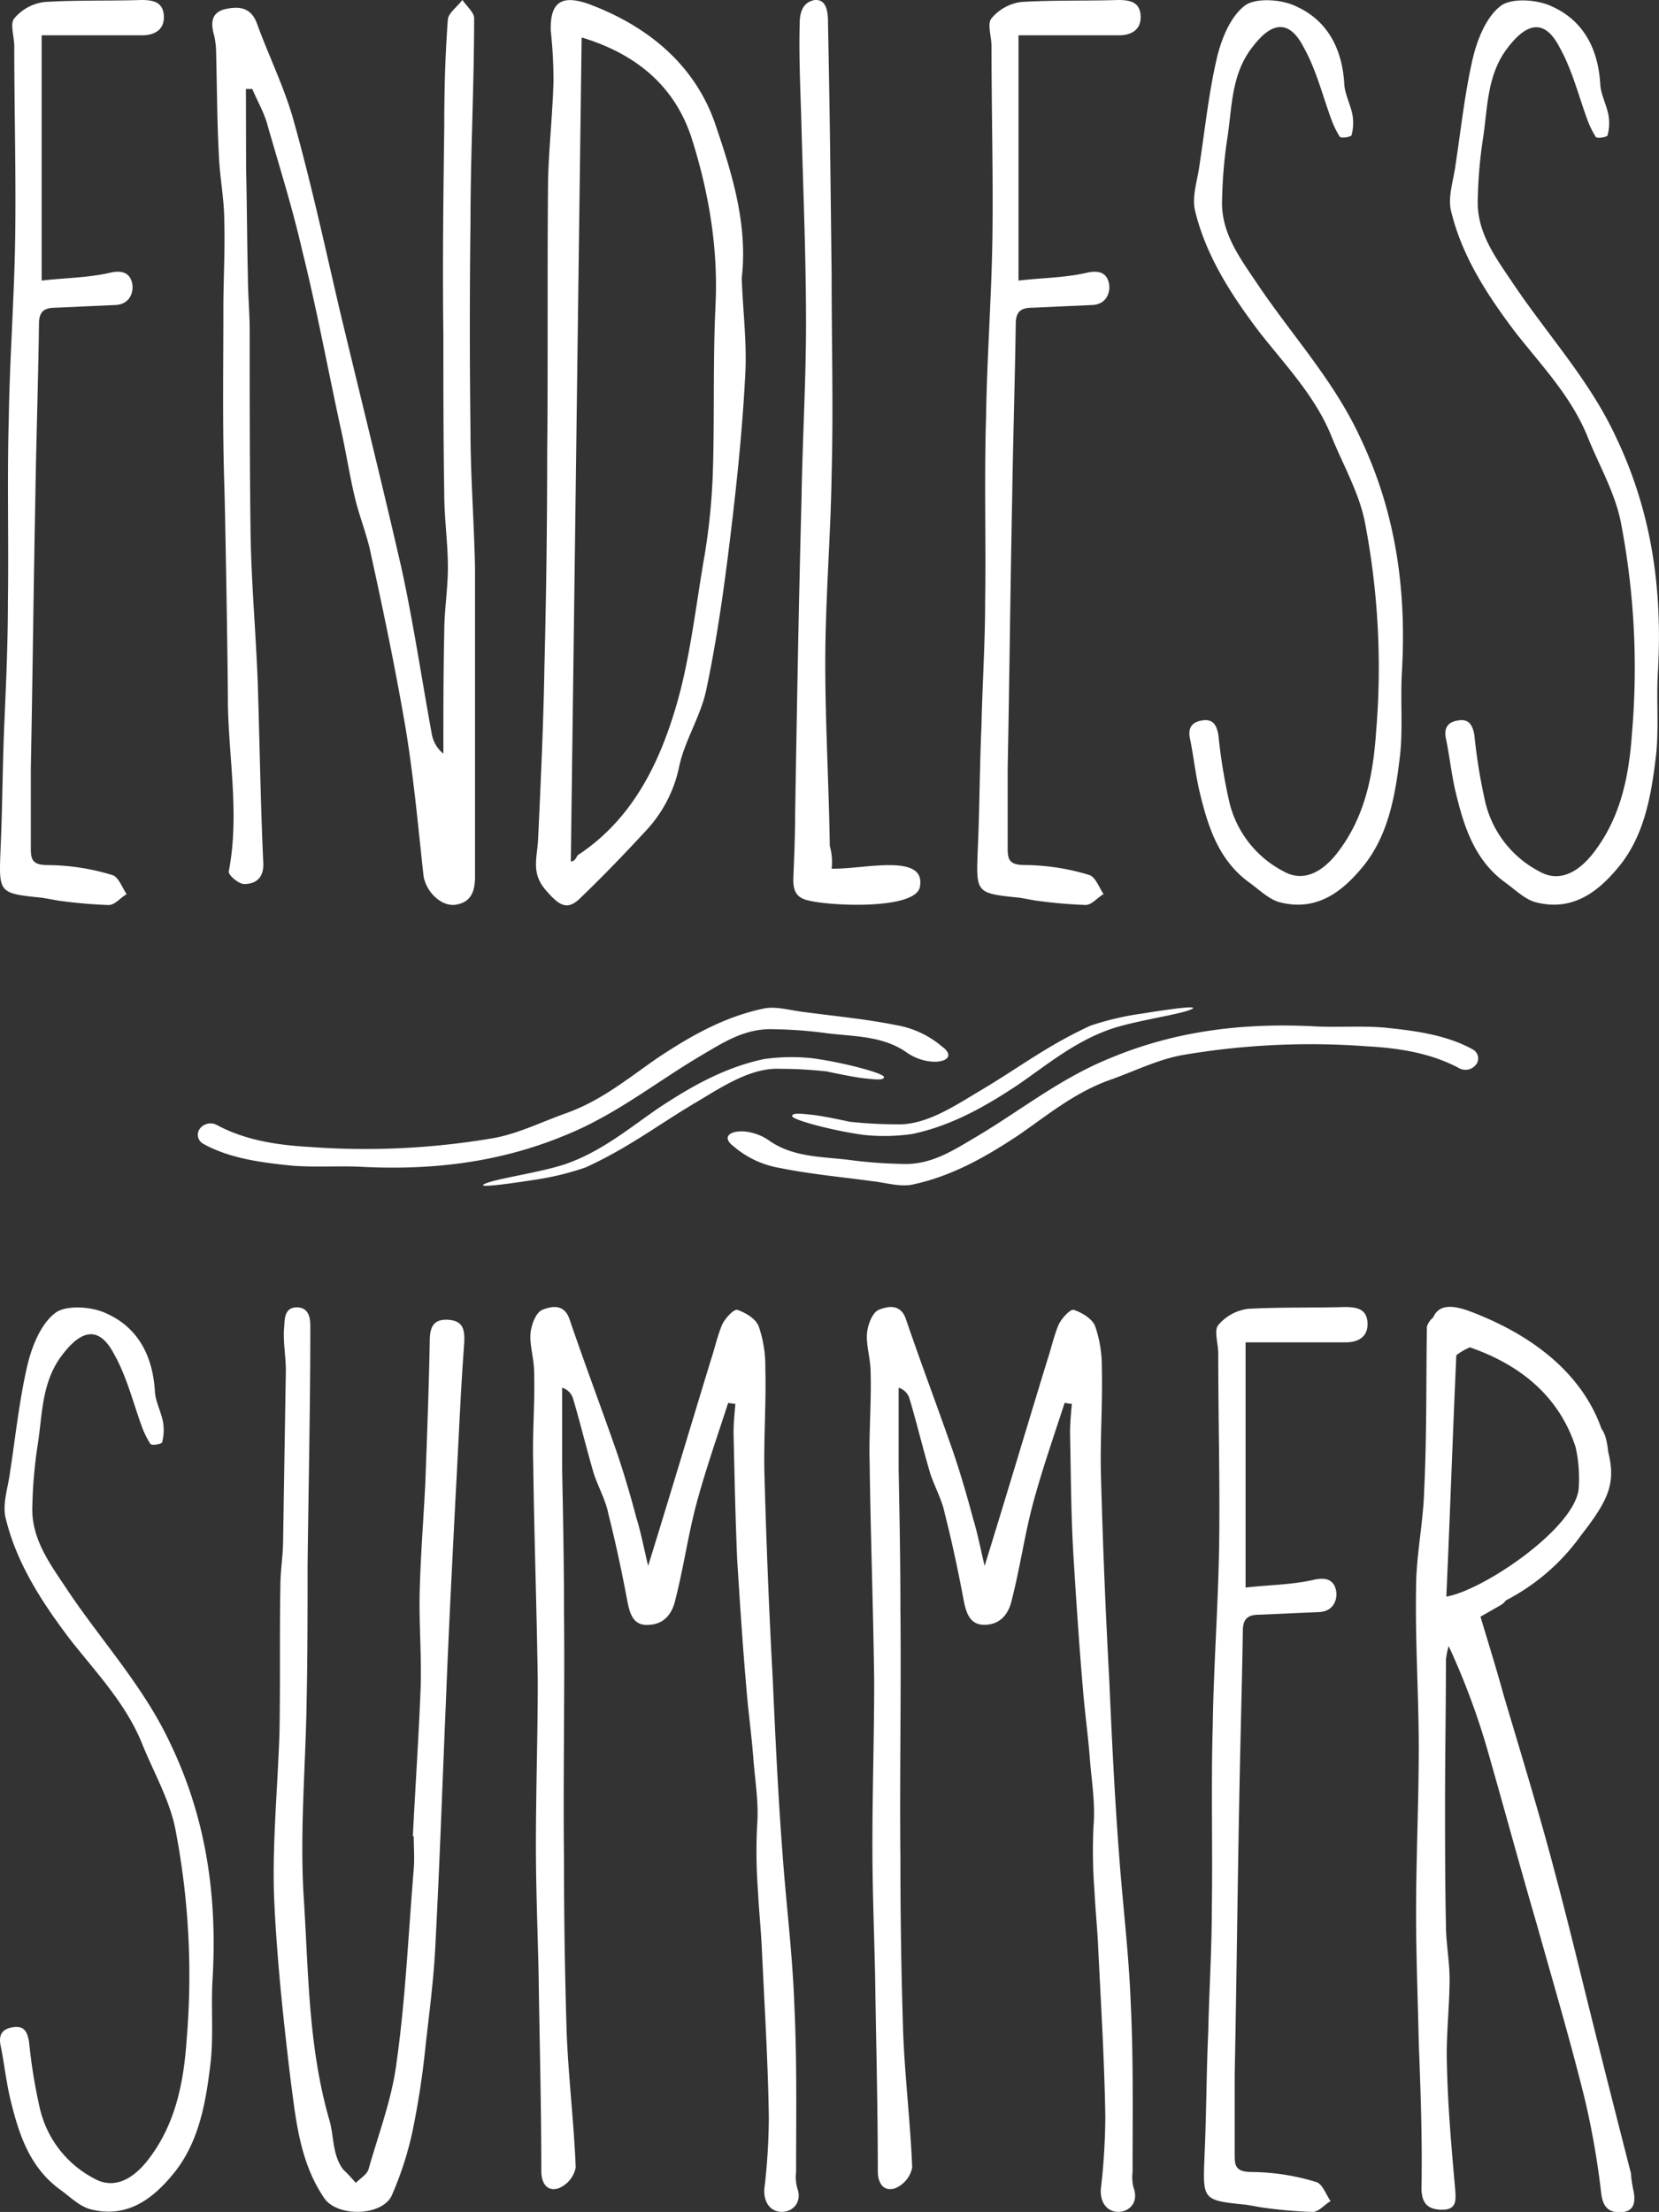 <svg xmlns="http://www.w3.org/2000/svg" viewBox="0 0 260.47 347.25"><rect x="0" y="0" width="260.47" height="347.25" fill="#333333" stroke="none"/><defs><style>.cls-1{fill:#fff;}</style></defs><title>logo</title><g id="Layer_2" data-name="Layer 2"><g id="Layer_1-2" data-name="Layer 1"><path class="cls-1" d="M6.54,44.05c3.55-.43,7.39-.43,10.94-1.28,2.13-.43,3,.43,3.27,1.71s-.29,3.26-2.56,3.4l-9.52.43c-1.84,0-2.55.71-2.55,2.56C6,60,5.69,68.9,5.55,78c-.28,14.21-.43,28.41-.71,42.61v12.64c0,1.71.28,2.56,2.7,2.56a35.27,35.27,0,0,1,10.08,1.56c1,.28,1.56,2,2.27,3-1,.57-1.84,1.71-2.84,1.71a76.44,76.44,0,0,1-8-.71c-.85-.15-1.56-.29-2.41-.43-7-.71-6.82-.71-6.54-7.95.29-6.39.29-12.79.57-19.18s.57-12.92.57-19.31c.14-9.66-.14-19.17.14-28.83.14-9.38.85-18.75,1-28.13.15-10.08-.14-20.16-.14-30.25,0-1.56-.71-3.55,0-4.4A7.36,7.36,0,0,1,7,.31C12.08,0,17.2.16,22.17,0c1.84,0,3.4.29,3.55,2.41s-1.28,3.13-3.41,3.13H6.54Z"/><path class="cls-1" d="M38.64,26.58c.14,5.68.14,11.22.28,16.76,0,2.84.28,5.68.28,8.66,0,10.65,0,21.45.15,32.24.14,7.67.85,15.48,1.13,23.29.29,9.24.43,18.61.85,27.84.15,2.42-1.13,3.41-3,3.41-.85,0-2.55-1.42-2.41-2,1.7-8.8,0-17.61-.14-26.27,0-5.83-.43-30.54-.57-34.66-.29-9.09-.14-18.18-.14-27.41,0-4.54.28-9.23.14-13.78,0-3.4-.71-6.81-.85-10.36-.29-5.4-.29-10.8-.43-16.19a12.66,12.66,0,0,0-.28-2.42c-.57-2-.57-3.69,1.7-4.26,2-.43,4-.43,5,2.27,1.85,5.12,4.4,10.23,5.82,15.48,2.7,9.66,4.83,19.46,7.11,29.26,3.26,13.64,6.67,27.27,9.79,40.91,1.85,8.52,3.13,17.18,4.69,25.7a5.16,5.16,0,0,0,1.85,3.27c0-6.39,0-12.78.14-19.18,0-3.26.57-6.67.57-10.08,0-3.83-.57-7.67-.57-11.5-.14-8.38-.14-16.62-.14-25-.14-10.93,0-21.87.14-32.67,0-5.68.14-11.22.57-16.9.14-1,1.56-2,2.27-3,.71,1,1.85,2,1.85,2.84,0,10.65-.57,21.31-.57,32q-.21,16.4,0,32.81c0,7.1.57,14.34.71,21.58v48.43c0,2.42-.71,4.12-3.27,4.41-2.27.14-4.54-2.28-4.83-4.69-.85-7.81-1.56-15.62-2.84-23.29-1.56-9.09-3.41-18-5.39-27-.57-3-1.85-6-2.56-9.09-.85-3.55-1.42-7.38-2.27-11.08-2-9.23-3.7-18.46-6-27.69-1.56-6.82-3.69-13.49-5.54-20-.57-1.84-1.56-3.55-2.27-5.25h-1Z"/><path class="cls-1" d="M117,59c-.43,8.24-1.28,16.48-2.27,24.71s-2.13,16.48-3.84,24.57c-.85,4.12-3.41,8-4.26,12.08a20.9,20.9,0,0,1-5.11,9.94c-3.41,3.69-6.82,7.24-10.37,10.65-2.13,2.13-3.41,1.14-5.4-1.14-2.41-2.69-1.42-5.11-1.27-8,.42-9.09.85-18.18,1-27.27.28-11.08.43-22.3.43-33.52.14-14.2,0-28.54.14-42.89.14-5.11.71-10.22.85-15.34a73.63,73.63,0,0,0-.43-8C86.35.31,88.2-.83,92.32.59,101.55,4,108.93,10,112.2,19.19c2.56,7.53,5.25,15.77,4.26,24.43C116.6,48.59,117.31,53.71,117,59ZM89.62,135.23c.71,0,.85-.71,1.13-1,8.38-5.53,12.64-14.06,15.34-23.15,2.28-7.66,3.13-15.9,4.55-24a100.93,100.93,0,0,0,1.28-12.92c.28-8.67,0-17.47.42-26.28s-1-17.47-3.69-26-9-13.49-17.33-16C90.75,49,90.19,92.05,89.62,135.23Z"/><path class="cls-1" d="M144.43,139.21c-.56,3.55-13.63,3.12-17.61,2.13-1.84-.43-2.27-1.57-2.27-3.27.14-3.41.29-7,.29-10.37.28-16.47.56-32.95,1-49.28.14-9.23.71-18.46.71-27.7,0-10.22-.43-20.45-.71-30.67-.14-5.4-.43-10.8-.29-16.2,0-1.27.15-3.4,2.28-3.83C130-.26,130,2.43,130,3.71c.28,13.21.42,26.42.57,39.63,0,10.37.28,20.73,0,31.1-.15,9.94-1,19.74-1,29.69,0,9.51.57,19,.71,28.68a9.12,9.12,0,0,1,.29,3.56C135.49,136.51,145.43,133.81,144.43,139.21Z"/><path class="cls-1" d="M159.91,44.05c3.55-.43,7.39-.43,10.94-1.28,2.13-.43,3,.43,3.26,1.71s-.28,3.26-2.55,3.4l-9.52.43c-1.85,0-2.56.71-2.56,2.56-.14,9.09-.42,18-.56,27.12-.29,14.21-.43,28.41-.71,42.61v12.64c0,1.71.28,2.56,2.7,2.56A35.33,35.33,0,0,1,171,137.36c1,.28,1.56,2,2.27,3-1,.57-1.85,1.71-2.84,1.71a76.19,76.19,0,0,1-7.95-.71c-.86-.15-1.56-.29-2.42-.43-7-.71-6.81-.71-6.53-7.95.28-6.39.28-12.79.57-19.18.14-6.39.57-12.92.57-19.31.14-9.66-.15-19.17.14-28.83.14-9.38.85-18.75,1-28.13.14-10.08-.14-20.16-.14-30.25,0-1.56-.71-3.55,0-4.4A7.31,7.31,0,0,1,160.34.31C165.45,0,170.56.16,175.53,0c1.85,0,3.41.29,3.55,2.41s-1.27,3.13-3.4,3.13H159.91Z"/><path class="cls-1" d="M197.54,44.76c5.4,8,11.93,15.05,16.05,24,5.54,11.65,7.24,23.72,6.53,36.5-.28,4.26.15,8.81-.28,13.07-.71,6.11-1.7,12.36-5.54,17.32-3.27,4.12-7.38,7.53-13.35,6-1.7-.43-3.27-2-4.83-3.12-4.69-3.41-6.39-8.53-7.67-13.78-.71-2.84-1-5.68-1.56-8.52-.43-1.71,0-2.84,1.85-3.13,1.7-.28,2.27.71,2.55,2.28A86.56,86.56,0,0,0,193,125.86a16.59,16.59,0,0,0,8.52,10.93c3,1.71,6,.29,8.52-3,4.26-5.54,5.54-12.07,6-18.75a120.47,120.47,0,0,0-1.7-32.81c-.85-4.68-3.41-9.09-5.25-13.63-2.56-6.39-7.25-11.22-11.37-16.48-4.4-5.82-8.37-11.93-10.08-19-.57-2.27.43-5,.71-7.38.85-5.54,1.42-11.08,2.7-16.62.71-3,2.13-6.53,4.4-8.24,1.71-1.28,5.82-1,8.1.14,5,2.28,7.24,6.82,7.52,12.36.15,1.56,1,3.13,1.28,4.69a7.48,7.48,0,0,1-.14,3.12c0,.29-1.56.57-1.85.29a14.54,14.54,0,0,1-1.27-2.56c-1.42-3.83-2.42-7.95-4.41-11.5-2.27-4.41-5-4-7.95-.15-3.41,4.26-3.27,9.38-4,14.21a72.71,72.71,0,0,0-.85,9.65C191.58,36.52,194.7,40.5,197.54,44.76Z"/><path class="cls-1" d="M237.73,44.76c5.4,8,11.93,15.05,16.05,24,5.54,11.65,7.24,23.72,6.53,36.5-.28,4.26.15,8.81-.28,13.07-.71,6.11-1.7,12.36-5.54,17.32-3.27,4.12-7.38,7.53-13.35,6-1.7-.43-3.27-2-4.83-3.12-4.69-3.41-6.39-8.53-7.67-13.78-.71-2.84-1-5.68-1.56-8.52-.43-1.71,0-2.84,1.85-3.13,1.7-.28,2.27.71,2.55,2.28a86.56,86.56,0,0,0,1.71,10.51,16.59,16.59,0,0,0,8.52,10.93c3,1.71,6,.29,8.52-3,4.26-5.54,5.54-12.07,6-18.75a120.47,120.47,0,0,0-1.7-32.81c-.85-4.68-3.41-9.09-5.25-13.63-2.56-6.39-7.25-11.22-11.37-16.48-4.4-5.82-8.38-11.93-10.08-19-.57-2.27.43-5,.71-7.38.85-5.54,1.42-11.08,2.7-16.62.71-3,2.13-6.53,4.4-8.24,1.71-1.28,5.82-1,8.1.14,5,2.28,7.24,6.82,7.52,12.36.15,1.56,1,3.13,1.28,4.69a7.48,7.48,0,0,1-.14,3.12c0,.29-1.56.57-1.85.29a14.54,14.54,0,0,1-1.27-2.56c-1.42-3.83-2.42-7.95-4.41-11.5-2.27-4.41-5-4-8-.15-3.41,4.26-3.27,9.38-4,14.21a72.71,72.71,0,0,0-.85,9.65C231.77,36.52,234.89,40.5,237.73,44.76Z"/><path class="cls-1" d="M10.8,249.94c5.4,8,11.93,15.06,16.05,24,5.54,11.64,7.25,23.71,6.54,36.5-.29,4.26.14,8.8-.29,13.06-.71,6.11-1.7,12.36-5.54,17.33-3.26,4.12-7.38,7.53-13.35,6-1.7-.43-3.26-2-4.83-3.13C4.7,340.27,3,335.16,1.71,329.9c-.71-2.84-1-5.68-1.56-8.52-.42-1.7,0-2.84,1.85-3.12s2.27.71,2.56,2.27A84.64,84.64,0,0,0,6.26,331,16.66,16.66,0,0,0,14.78,342c3,1.7,6,.28,8.52-3,4.26-5.53,5.54-12.07,6-18.74a120.85,120.85,0,0,0-1.71-32.81c-.85-4.69-3.41-9.09-5.25-13.63-2.56-6.4-7.25-11.23-11.36-16.48-4.41-5.82-8.38-11.93-10.09-19-.57-2.27.43-5,.71-7.39.85-5.54,1.42-11.08,2.7-16.61.71-3,2.13-6.54,4.4-8.24,1.71-1.28,5.83-1,8.1.14,5,2.27,7.24,6.82,7.53,12.36.14,1.56,1,3.12,1.27,4.68a7.53,7.53,0,0,1-.14,3.13c0,.28-1.56.57-1.84.28a13.82,13.82,0,0,1-1.28-2.55c-1.42-3.84-2.42-8-4.4-11.51-2.28-4.4-5-4-8-.14-3.41,4.26-3.26,9.37-4,14.2a72.86,72.86,0,0,0-.86,9.66C4.84,241.71,8,245.68,10.8,249.94Z"/><path class="cls-1" d="M66.05,264.72c.14-5.12-.29-10.09-.15-15.06.15-5.54.57-10.94.86-16.47.28-7.39.56-14.92.71-22.44,0-2,.28-3.7,2.84-3.56s2.7,1.71,2.55,4c-.56,7.53-.85,15.06-1.27,22.58-.57,11.08-1.14,22.16-1.57,33.1-.56,13.06-1,26.13-1.7,39.19-.28,5.26-1,10.51-1.56,15.63a130.6,130.6,0,0,1-2,12.92,52.32,52.32,0,0,1-3.27,10.09c-1.56,3.26-8.66,3.4-10.65.28-3.83-5.68-4.4-12.36-5.25-18.75-1.14-9.51-2.14-18.89-2.56-28.4-.29-8.52.57-17.19.85-25.85.14-7.67,0-15.34.14-23,0-2.41.43-4.83.43-7.24.14-8.81.28-17.61.43-26.56,0-2.13-.43-4.4-.29-6.54.14-1.13-.14-3.4,2-3.4s2.13,2.13,2.13,3.12c0,12.5-.28,25-.43,37.35,0,7.11,0,14.06-.14,21C48,277.36,47,288,47.73,298.52c.71,11.5.71,23,4,34.37.71,2.41.43,5.39,2.13,7.67a27.69,27.69,0,0,1,2,2.13c.71-.71,1.71-1.28,2-2.13,1.56-5.54,3.69-11.08,4.4-16.76,1.42-10.09,1.85-20.17,2.7-30.4.14-1.7,0-3.4,0-5.11h-.14C65.2,280.48,65.76,272.53,66.05,264.72Z"/><path class="cls-1" d="M111.63,213.44c.57-1.7,1-3.69,1.71-5.39.42-1,1.84-2.56,2.41-2.42,1.28.43,3,1.42,3.41,2.7a19.41,19.41,0,0,1,1,6.39c.15,5.54-.28,11.22-.14,16.76.29,10.51.71,21.16,1.28,31.67.43,9.38.85,18.61,1.56,27.84.57,7.95,1.57,15.76,1.85,23.72.43,8.66.28,17.47.28,26.27a6.61,6.61,0,0,0,.15,2.42c.85,2.27-.57,3.69-2.14,3.83-1.84.14-3.12-1.28-3-3.55a98.7,98.7,0,0,0,.71-11.36c-.14-8.95-.71-18-1.13-27-.15-2.84-.43-5.53-.57-8.37a83.09,83.09,0,0,1-.14-10.37c.28-3.41-.29-6.82-.57-10.23-.29-4-.85-7.81-1.14-11.64-.57-6.54-1-13.21-1.42-19.89-.28-6.53-.42-13.21-.57-19.88,0-1.42.15-3,.29-4.55-.43,0-.85-.14-1.14-.14-1.7,5.26-3.55,10.51-5,15.91-1.28,4.83-2,9.94-3.27,14.91-.42,2-1.56,3.83-4,4-2.56.28-3.13-1.57-3.55-3.69-.85-4.55-1.85-9.24-3-13.78-.42-2.13-1.56-4.12-2.27-6.25-1.13-3.84-2.13-8-3.26-11.79a2.55,2.55,0,0,0-1.71-1.7v12.78c.14,7.38.29,14.63.29,22,.14,13.07-.15,26.28,0,39.34,0,9.09.14,18,.42,27.13.28,7.1,1.14,14.06,1.42,21.16a4.47,4.47,0,0,1-2.7,3.27c-1.84.57-2.7-.85-2.7-2.7,0-10.22-.28-20.31-.42-30.53-.14-6.82-.43-13.78-.43-20.6,0-8.66.29-17.18.29-25.71-.15-11.36-.57-22.86-.71-34.22-.15-4.83.28-9.52.14-14.35,0-2.13-.71-4.12-.57-6.1.14-1.42.85-3.27,1.85-3.7,1.42-.57,3.41-1,4.26,1.42,2.41,7.1,5.11,14.21,7.52,21.17,1.14,3.4,2.14,6.81,3,10.08.71,2.27,1.13,4.54,1.84,7.53C105.24,234.61,108.37,224.1,111.63,213.44Z"/><path class="cls-1" d="M164.46,213.44c.57-1.7,1-3.69,1.71-5.39.42-1,1.84-2.56,2.41-2.42,1.28.43,3,1.42,3.41,2.7a19.41,19.41,0,0,1,1,6.39c.14,5.54-.28,11.22-.14,16.76.28,10.51.71,21.16,1.28,31.67.42,9.38.85,18.61,1.56,27.84.57,7.95,1.56,15.76,1.85,23.72.42,8.66.28,17.47.28,26.27a6.84,6.84,0,0,0,.14,2.42c.86,2.27-.56,3.69-2.13,3.83-1.84.14-3.12-1.28-3-3.55a101,101,0,0,0,.71-11.36c-.14-8.95-.71-18-1.14-27-.14-2.84-.42-5.53-.56-8.37a83.07,83.07,0,0,1-.15-10.37c.29-3.41-.28-6.82-.56-10.23-.29-4-.86-7.81-1.14-11.64-.57-6.54-1-13.21-1.42-19.89s-.43-13.21-.57-19.88c0-1.42.14-3,.29-4.55-.43,0-.86-.14-1.14-.14-1.71,5.26-3.55,10.51-5,15.91-1.28,4.83-2,9.94-3.27,14.91-.42,2-1.56,3.83-4,4s-3.12-1.57-3.55-3.69c-.85-4.55-1.84-9.24-3-13.78-.42-2.13-1.56-4.12-2.27-6.25-1.14-3.84-2.13-8-3.27-11.79a2.51,2.51,0,0,0-1.7-1.7v12.78c.14,7.38.28,14.63.28,22,.14,13.07-.14,26.28,0,39.34,0,9.09.14,18,.43,27.13.28,7.1,1.13,14.06,1.42,21.16a4.47,4.47,0,0,1-2.7,3.27c-1.85.57-2.7-.85-2.7-2.7,0-10.22-.28-20.31-.42-30.53-.15-6.82-.43-13.78-.43-20.6,0-8.66.28-17.18.28-25.71-.14-11.36-.56-22.86-.71-34.22-.14-4.83.29-9.52.15-14.35,0-2.13-.71-4.12-.57-6.1.14-1.42.85-3.27,1.84-3.7,1.42-.57,3.41-1,4.26,1.42,2.42,7.1,5.12,14.21,7.53,21.17,1.14,3.4,2.13,6.81,3,10.08.7,2.27,1.13,4.54,1.84,7.53C158.07,234.61,161.19,224.1,164.46,213.44Z"/><path class="cls-1" d="M195.56,249.23c3.55-.42,7.38-.42,10.93-1.27,2.13-.43,3,.42,3.27,1.7s-.28,3.27-2.56,3.41l-9.51.42c-1.85,0-2.56.72-2.56,2.56-.14,9.09-.42,18-.57,27.13-.28,14.2-.42,28.4-.71,42.61v12.64c0,1.7.29,2.55,2.7,2.55a35.36,35.36,0,0,1,10.09,1.57c1,.28,1.56,2,2.27,3-1,.57-1.85,1.7-2.84,1.7a73.75,73.75,0,0,1-8-.71l-2.41-.42c-7-.71-6.82-.71-6.53-8,.28-6.39.28-12.78.57-19.17.14-6.39.56-12.93.56-19.32.15-9.65-.14-19.17.15-28.83.14-9.37.85-18.75,1-28.12.14-10.08-.14-20.17-.14-30.25,0-1.56-.71-3.55,0-4.4a7.32,7.32,0,0,1,4.68-2.56c5.12-.28,10.23-.14,15.2-.28,1.85,0,3.41.28,3.55,2.41s-1.28,3.13-3.41,3.13H195.56Z"/><path class="cls-1" d="M256.48,344a20.07,20.07,0,0,1-.42-2.84c-1.71-6.68-3.41-13.35-5.12-20.17-2.27-8.95-4.4-18-6.81-27-2.42-9.23-5.26-18.46-8-27.69-1.13-4.12-2.41-8.24-3.69-12.5l3-1.71a2.93,2.93,0,0,0,1-.85A33.24,33.24,0,0,0,248.25,241v0c4.49-5.73,5.42-8.3,4.24-13.1a12.89,12.89,0,0,0-.37-2.12,5,5,0,0,0-.7-1.53v0c-3.27-9.23-11.74-15.12-21-18.52-2-.69-3.43-.76-4.39-.16h0v0a2.57,2.57,0,0,0-1,1.24,3,3,0,0,0-1,1.47c-.14,8.52,0,17-.43,25.71-.14,5.11-1.27,10.22-1.27,15.34-.15,8.38.42,16.76.42,25.14,0,8.66-.42,17.18-.42,25.84,0,6.82.28,13.5.42,20.31.29,7.53.57,15.2.43,22.87,0,2.41,1,3.41,3.26,3.41,2.42,0,2.14-1.71,2-3.55-.57-6.39-1.13-12.78-1.27-19.32-.15-4.4.42-8.95.42-13.35,0-2.84-.57-5.68-.57-8.52-.14-6.39-.14-12.78-.14-19.17,0-7.53.14-15.06.14-22.44a11.49,11.49,0,0,1,.43-2.13A114.21,114.21,0,0,1,233.33,274c2.7,9.37,5.26,18.89,8,28.26,2.55,9.09,5.25,18.18,7.52,27.41a128,128,0,0,1,2.56,14.77c.28,2.13,1.28,3,3.27,2.84S256.77,345.53,256.48,344Zm-29.4-93.32c.57-12.64,1-25.28,1.57-37.92a9.19,9.19,0,0,1,2.13-1.24c7.74,2.67,14,7.57,16.61,15.71a22.63,22.63,0,0,1,.47,6.45C247.3,239.9,232.91,249.66,227.08,250.65Z"/><path class="cls-1" d="M142.36,165.23c-3.71-2.61-8.16-2.5-12.36-3a68.32,68.32,0,0,0-8.41-.65c-4.7-.22-8.16,2.17-11.87,4.34-6.93,4.13-13.11,9.12-20.9,12.27-10.14,4.23-20.65,5.54-31.78,5-3.71-.21-7.67.11-11.38-.21-4.78-.49-9.66-1.15-13.74-3.41a1.62,1.62,0,0,1-.69-2.15h0a2.09,2.09,0,0,1,2.81-.81c4.4,2.37,9.38,3.15,14.47,3.44a119.48,119.48,0,0,0,28.56-1.31c4.08-.65,7.91-2.6,11.87-4,5.57-2,9.77-5.54,14.35-8.69,5.07-3.37,10.38-6.41,16.57-7.71,2-.44,4.32.32,6.42.54,4.83.65,9.65,1.09,14.47,2.06a15,15,0,0,1,7.17,3.37C151,166.57,146.07,167.83,142.36,165.23Z"/><path class="cls-1" d="M76,185.91c1.55-.86,9-1.83,13-3.24,5.57-2,9.77-5.54,14.35-8.69,5.07-3.36,10.38-6.4,16.57-7.71a30.35,30.35,0,0,1,7.69-.13c4.82.65,11.18,2.35,11.18,2.94s-1.53.36-3.13.2-5.52-1-5.82-1.07a66.8,66.8,0,0,0-7.42-.42c-4.7-.21-9.48,3.12-13.18,5.29-6.33,3.77-10.39,7-17.26,10.18a44.28,44.28,0,0,1-8.35,2S74.48,186.72,76,185.91Z"/><path class="cls-1" d="M120.78,179.07c3.71,2.6,8.16,2.5,12.36,3a72.3,72.3,0,0,0,8.41.65c4.7.22,8.16-2.17,11.87-4.34,6.93-4.13,13.11-9.13,20.9-12.27,10.14-4.24,20.65-5.54,31.78-5,3.71.22,7.67-.11,11.37.22,4.79.49,9.66,1.15,13.75,3.41a1.61,1.61,0,0,1,.69,2.14h0a2.09,2.09,0,0,1-2.81.82c-4.4-2.37-9.39-3.16-14.47-3.44a119.45,119.45,0,0,0-28.56,1.3c-4.08.65-7.92,2.61-11.87,4-5.57,2-9.77,5.54-14.35,8.69-5.07,3.36-10.39,6.4-16.57,7.71-2,.43-4.33-.33-6.43-.54-4.82-.66-9.64-1.09-14.46-2.07a14.91,14.91,0,0,1-7.18-3.36C112.15,177.72,117.07,176.46,120.78,179.07Z"/><path class="cls-1" d="M187.16,158.39c-1.56.85-9,1.82-13,3.24-5.57,2-9.77,5.53-14.35,8.68-5.07,3.37-10.39,6.41-16.57,7.71a30.36,30.36,0,0,1-7.69.14c-4.82-.66-11.18-2.36-11.18-2.94s1.53-.37,3.13-.21,5.52,1,5.81,1.08a67,67,0,0,0,7.42.41c4.7.22,9.48-3.11,13.19-5.29,6.33-3.77,10.39-7,17.26-10.18a44.34,44.34,0,0,1,8.34-1.94S188.65,157.57,187.16,158.39Z"/></g></g></svg>